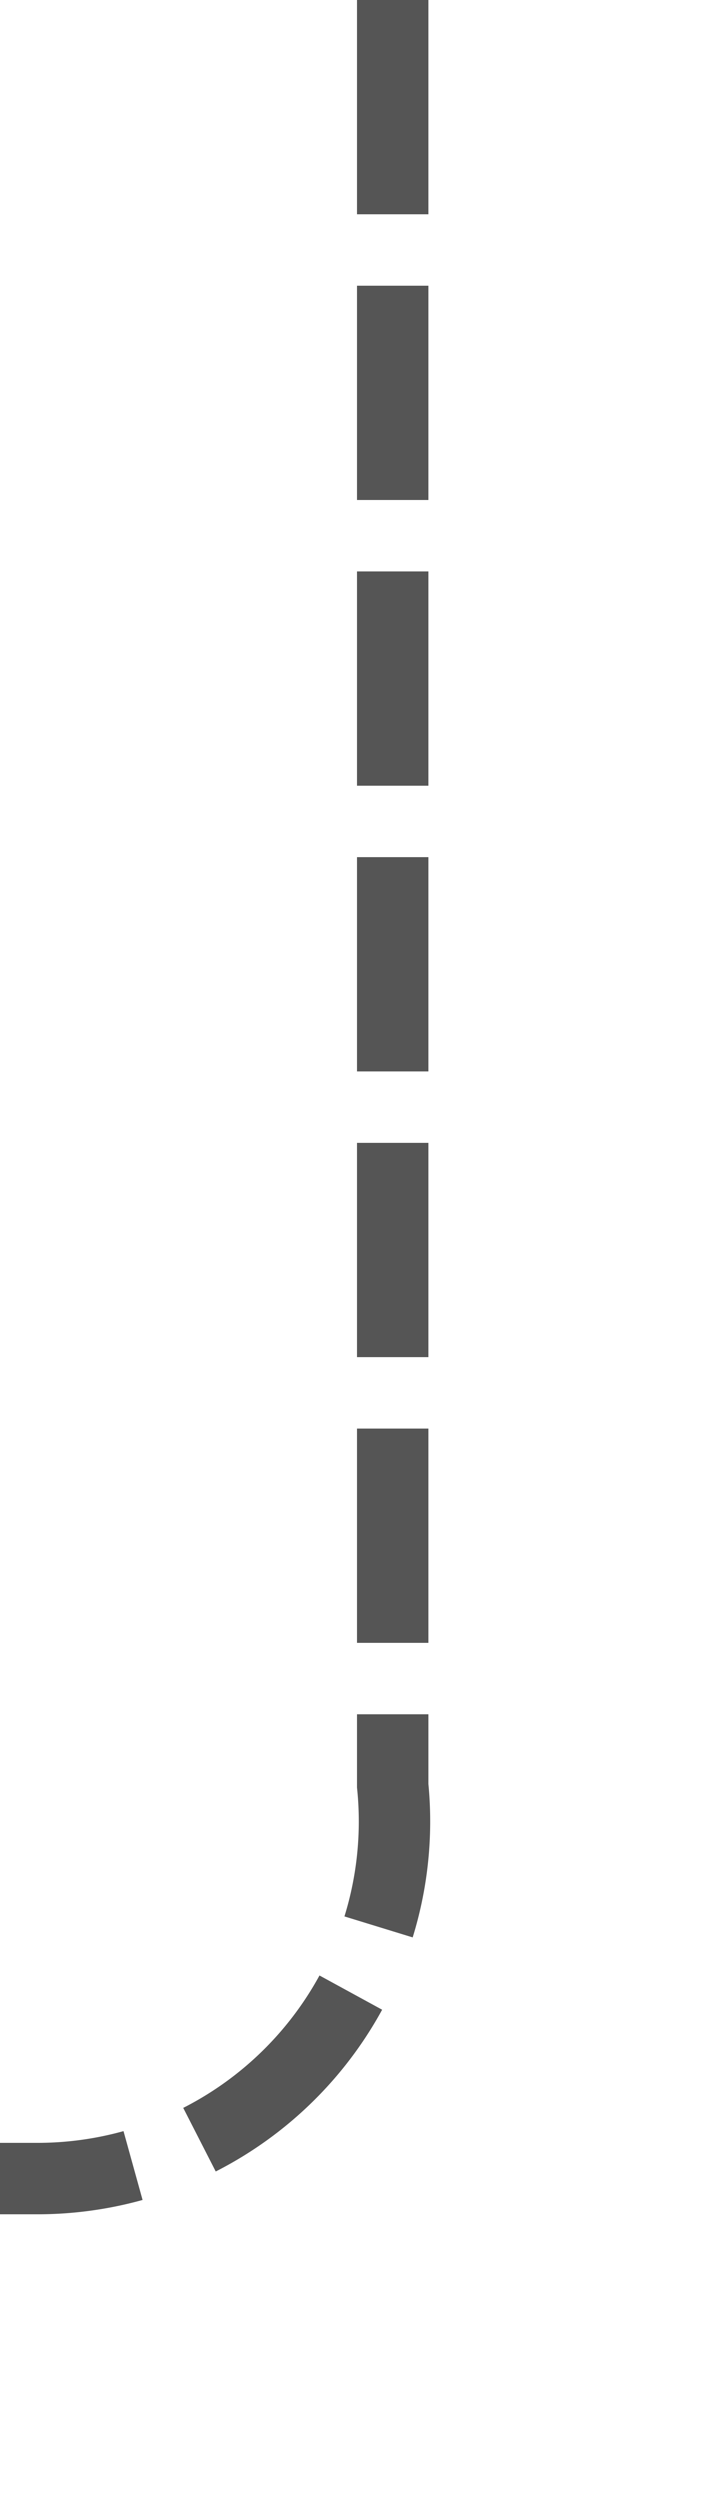 ﻿<?xml version="1.0" encoding="utf-8"?>
<svg version="1.1" xmlns:xlink="http://www.w3.org/1999/xlink" width="10px" height="35px" preserveAspectRatio="xMidYMin meet" viewBox="626 1420  8 35" xmlns="http://www.w3.org/2000/svg">
  <path d="M 630.5 1420  L 630.5 1445  A 5 5 0 0 1 625.5 1450.5 L 455 1450.5  A 5 5 0 0 0 450.5 1455.5 L 450.5 1465  " stroke-width="1" stroke-dasharray="3,1" stroke="#555555" fill="none" />
  <path d="M 444.2 1464  L 450.5 1470  L 456.8 1464  L 444.2 1464  Z " fill-rule="nonzero" fill="#555555" stroke="none" />
</svg>